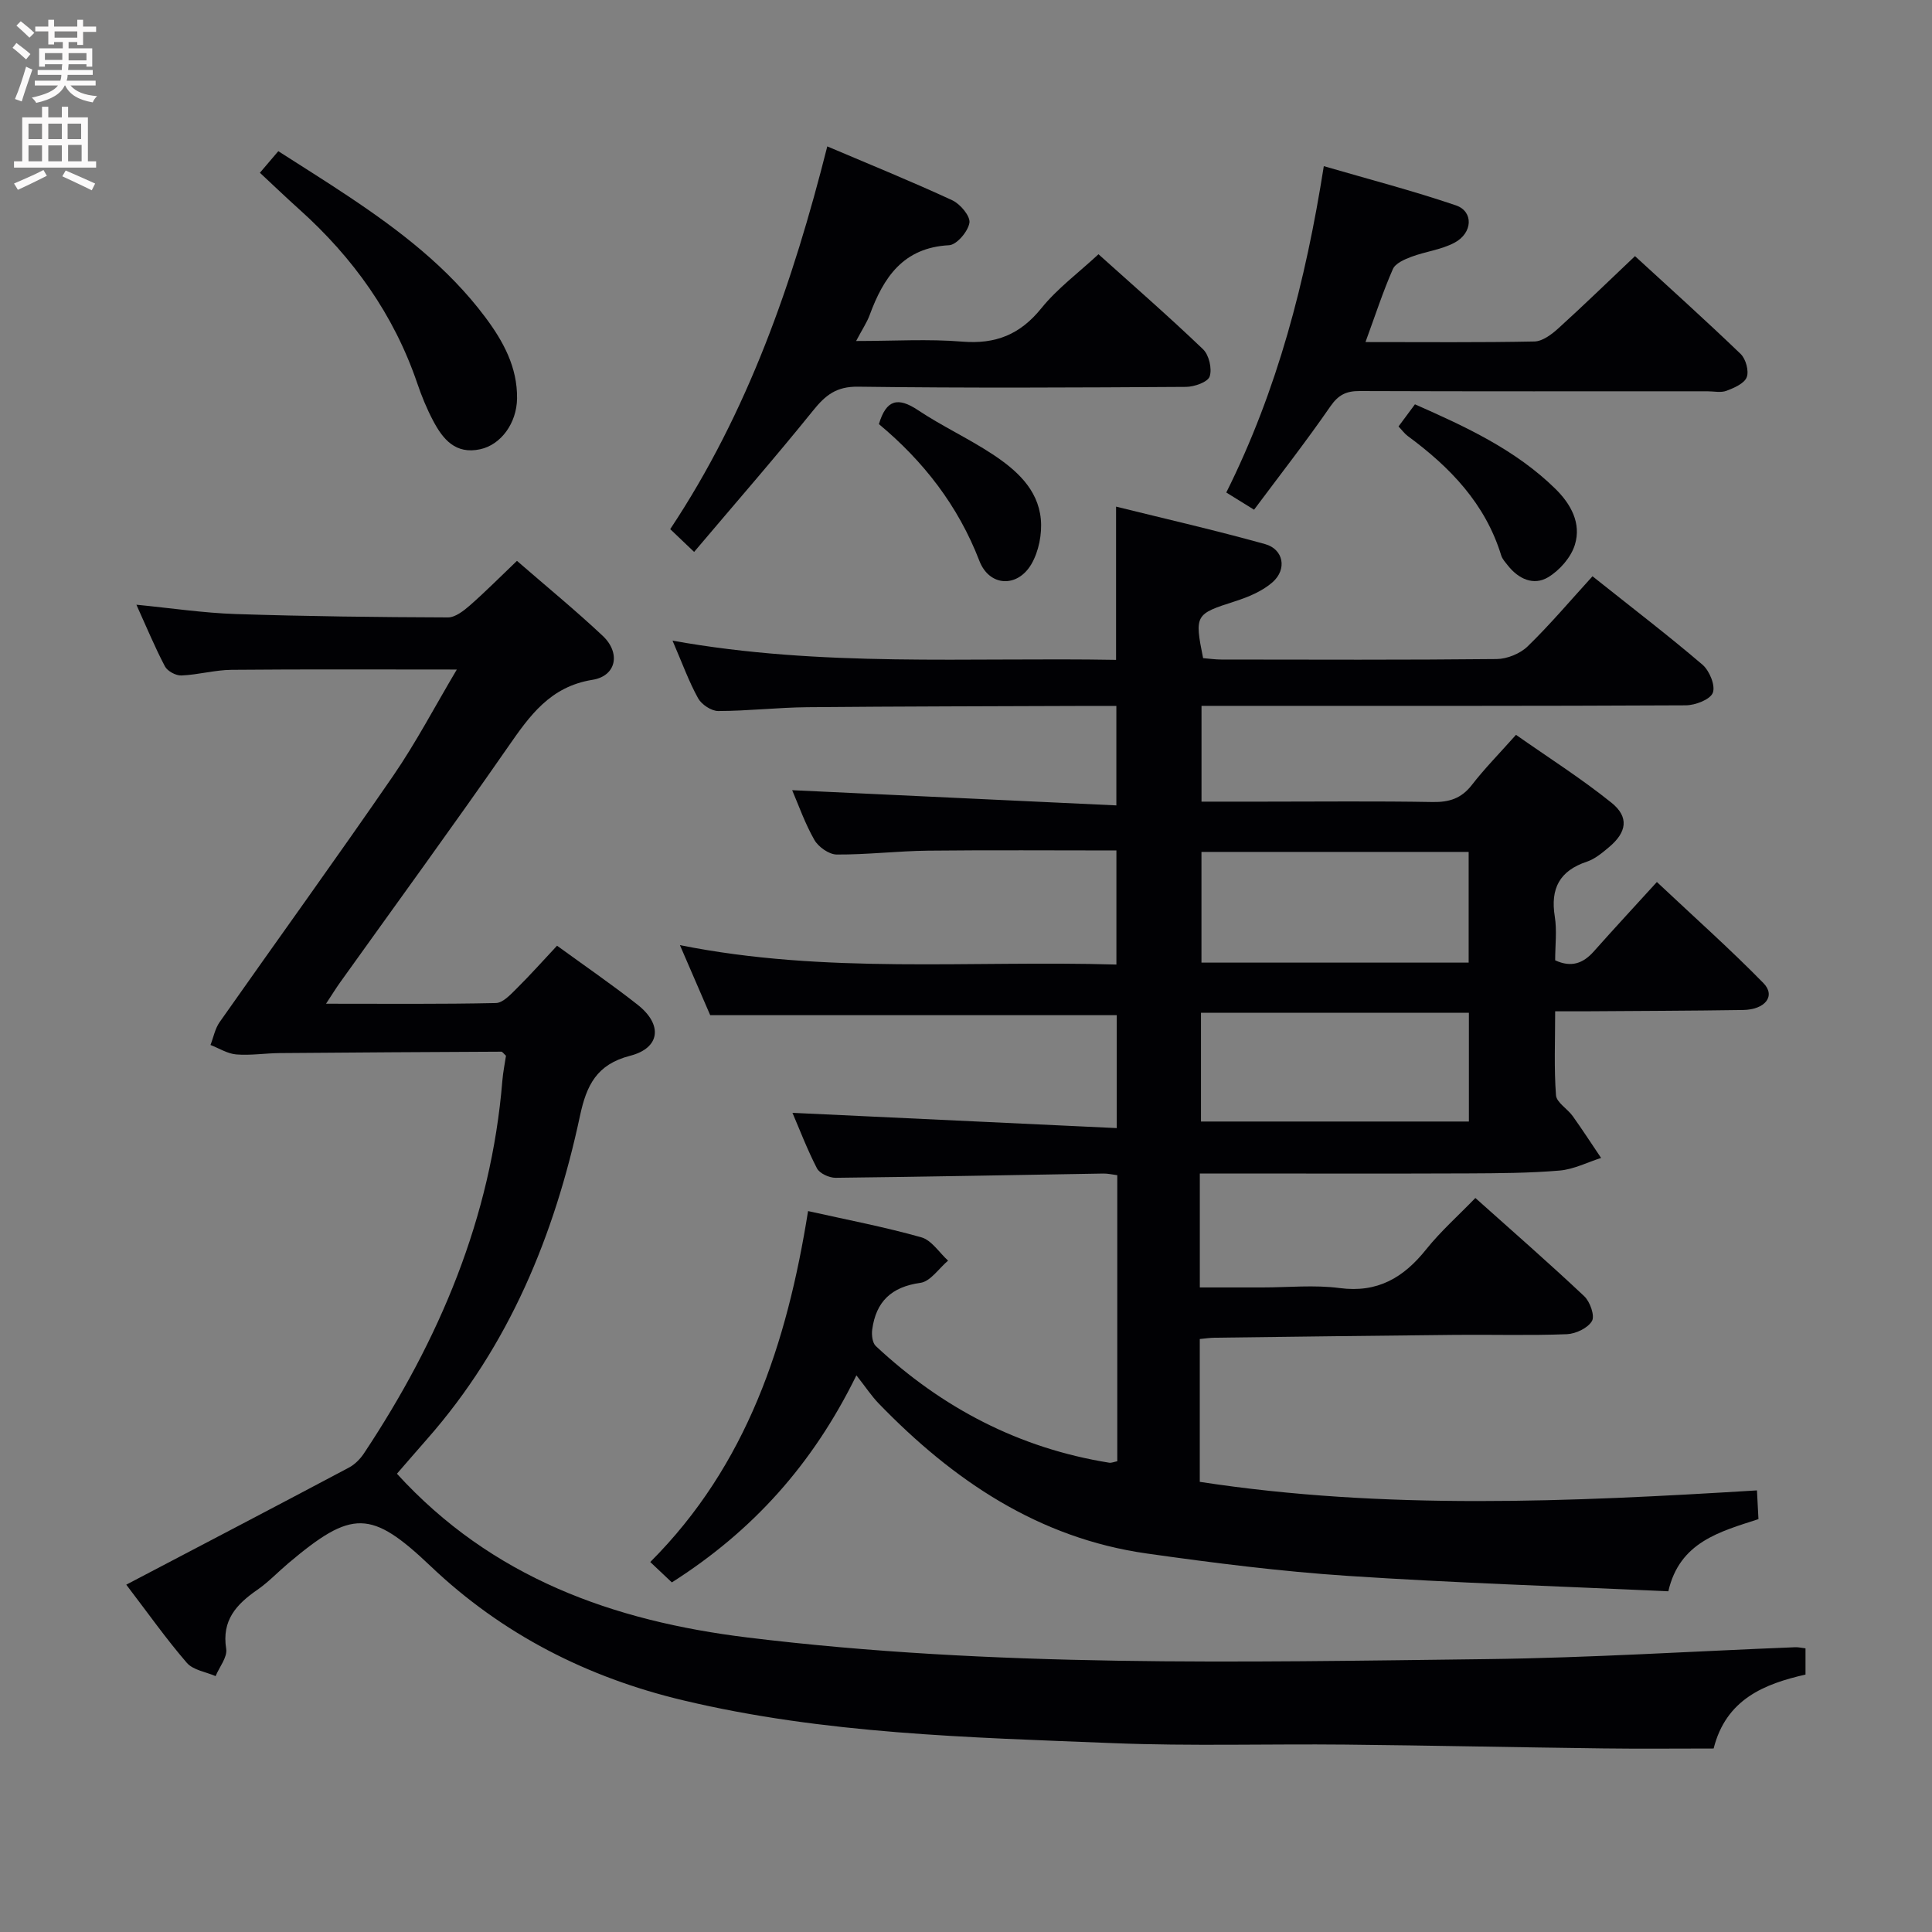 <svg enable-background="new 0 0 400 400" viewBox="0 0 400 400" xmlns="http://www.w3.org/2000/svg"><rect x="0" y="0" width="400" height="400" fill="#808080" stroke="none"/><g fill="#010104"><path d="m164.07 230.4c22.41 1.06 44.56 2.1 67.14 3.16 0-8.72 0-15.97 0-23.38-27.81 0-55.66 0-84.17 0-1.75-4.04-3.83-8.87-6.27-14.5 30.21 6.06 60.12 3.13 90.37 4.02 0-8.04 0-15.57 0-23.62-13.09 0-26.04-.1-38.98.04-6.31.07-12.62.84-18.93.8-1.59-.01-3.78-1.56-4.62-3.02-1.96-3.43-3.28-7.23-4.6-10.3 22.16 1.04 44.39 2.09 67.12 3.15 0-7.35 0-13.69 0-20.6-1.96 0-3.74-.01-5.52 0-19.49.08-38.99.09-58.48.27-6.15.06-12.29.78-18.43.79-1.42 0-3.44-1.34-4.16-2.63-1.91-3.45-3.26-7.21-5.3-11.94 30.91 5.56 61.22 3.43 91.83 3.98 0-10.65 0-20.86 0-31.73 10.17 2.52 20.58 4.9 30.85 7.76 3.81 1.06 4.61 5.19 1.55 7.89-2.13 1.88-5.05 3.08-7.82 3.97-8.17 2.62-8.37 2.76-6.56 11.75 1.2.1 2.48.29 3.77.29 19 .02 37.99.1 56.99-.1 2.19-.02 4.89-1.12 6.45-2.64 4.65-4.52 8.85-9.5 13.41-14.5 8.3 6.61 15.69 12.26 22.75 18.29 1.46 1.24 2.74 4.33 2.16 5.83-.54 1.41-3.63 2.59-5.6 2.6-31.33.16-62.65.11-93.98.11-1.97 0-3.94 0-6.28 0v19.83h12.84c11.66 0 23.33-.13 34.99.08 3.45.06 5.97-.73 8.14-3.53 2.64-3.41 5.69-6.5 9.14-10.38 6.66 4.68 13.49 9.01 19.76 14.05 3.71 2.98 3.18 6.13-.52 9.22-1.39 1.17-2.89 2.43-4.57 2.99-5.65 1.89-7.57 5.56-6.64 11.35.47 2.92.08 5.97.08 9.07 3.32 1.54 5.78.67 8.02-1.86 4.09-4.61 8.29-9.13 13.04-14.35 8 7.52 15.26 13.98 22.05 20.92 2.6 2.65.41 5.51-4.24 5.58-10.99.17-21.99.19-32.98.27-1.8.01-3.59 0-5.89 0 0 6.15-.25 11.79.17 17.37.11 1.51 2.37 2.8 3.46 4.32 2.03 2.84 3.92 5.77 5.88 8.67-2.86.91-5.67 2.36-8.58 2.61-6.28.53-12.61.56-18.92.59-16.66.07-33.33.02-49.99.02-1.78 0-3.56 0-5.59 0v23.59h12.97c5.33 0 10.74-.56 15.98.13 7.88 1.04 13.25-2.17 17.93-8.03 2.99-3.73 6.62-6.95 10.17-10.62 7.77 6.95 15.29 13.51 22.54 20.34 1.2 1.13 2.23 4.05 1.6 5.13-.84 1.46-3.35 2.65-5.19 2.73-7.65.3-15.33.07-22.99.14-16.65.16-33.29.38-49.94.59-.95.01-1.91.16-3.08.27v29.57c38.28 5.87 76.59 4.15 115.36 1.77.11 2.22.2 3.96.31 5.95-8.02 2.61-16.33 4.74-18.66 14.94-22.23-1.03-44.33-1.73-66.38-3.19-13.9-.92-27.77-2.68-41.57-4.63-22.44-3.17-40.13-15.15-55.53-31.06-1.48-1.53-2.67-3.35-4.62-5.83-9.09 18.53-21.55 32.27-38.21 42.87-1.27-1.2-2.67-2.52-4.47-4.22 20.06-20.07 28.32-45.34 32.67-72.66 8 1.79 15.82 3.28 23.44 5.43 2.14.6 3.72 3.17 5.55 4.83-1.9 1.6-3.65 4.31-5.73 4.6-6.02.83-9.2 3.9-9.98 9.68-.15 1.11.04 2.75.75 3.41 13.71 12.81 29.69 21.16 48.33 24.15.45.07.96-.17 1.66-.3 0-19.63 0-39.24 0-59.23-1.04-.13-1.97-.36-2.9-.34-18.47.3-36.95.68-55.42.88-1.32.01-3.31-.9-3.86-1.96-2.02-3.91-3.61-8.1-5.07-11.49zm140-54.02c-18.61 0-37 0-55.32 0v22.92h55.32c0-7.68 0-15.09 0-22.92zm-55.42 33.31v22.51h55.47c0-7.75 0-15.11 0-22.51-18.75 0-37.02 0-55.47 0z"/><path d="m26.14 328.09c15.87-8.32 31.01-16.23 46.1-24.24 1.22-.65 2.34-1.78 3.11-2.94 15.59-23.48 26.34-48.77 28.66-77.19.15-1.78.51-3.55.75-5.14-.5-.45-.74-.85-.98-.84-15.3.07-30.59.16-45.89.29-2.99.03-6.01.52-8.97.28-1.82-.15-3.56-1.27-5.34-1.96.62-1.59.94-3.38 1.89-4.73 11.95-17.01 24.14-33.86 35.92-50.98 4.75-6.91 8.66-14.4 13.19-22.02-16.15 0-31.4-.08-46.64.06-3.46.03-6.91 1.03-10.38 1.17-1.14.05-2.89-.89-3.41-1.88-2.08-3.95-3.79-8.09-5.91-12.77 7.25.71 13.89 1.71 20.55 1.93 14.64.48 29.29.65 43.93.7 1.54.01 3.28-1.37 4.58-2.5 3.23-2.84 6.27-5.9 9.73-9.21 6.05 5.26 12.09 10.2 17.75 15.52 3.77 3.54 2.84 8.32-2.12 9.11-8.77 1.41-12.98 7.41-17.5 13.92-11.39 16.4-23.17 32.54-34.78 48.78-.82 1.15-1.56 2.36-2.88 4.36 12.33 0 23.75.11 35.16-.14 1.47-.03 3.06-1.77 4.31-3.01 2.83-2.8 5.47-5.78 8.36-8.86 5.72 4.16 11.33 8.01 16.67 12.21 5.25 4.12 4.72 8.97-1.55 10.58-6.92 1.78-9.02 6.11-10.37 12.43-5.28 24.72-14.67 47.61-31.61 66.87-2.18 2.48-4.33 4.98-6.29 7.23 19.63 21.52 44.74 30.5 72.62 33.91 50.91 6.23 102.02 5.09 153.11 4.47 21.27-.26 42.54-1.62 63.8-2.46.63-.02 1.26.13 2.1.23v5.43c-8.52 1.94-16.45 5.09-19.02 15.31-7.66 0-15.27.08-22.88-.02-17.81-.22-35.61-.61-53.42-.79-16-.16-32.01.34-47.99-.3-29.87-1.19-59.84-1.89-89.12-8.88-19.74-4.71-37.35-13.62-52.21-27.75-12.37-11.77-16.3-11.73-29.46-.63-2.16 1.82-4.13 3.92-6.44 5.52-4.32 2.99-7.39 6.29-6.44 12.21.28 1.72-1.41 3.76-2.19 5.65-2.03-.88-4.66-1.24-5.96-2.75-4.23-4.89-7.97-10.2-12.54-16.18z"/><path d="m143.71 114.27c-2.42-2.31-3.61-3.44-4.95-4.72 16.11-24.23 25.42-51.1 32.52-79.24 8.87 3.77 17.47 7.26 25.89 11.16 1.65.77 3.77 3.3 3.54 4.67-.3 1.8-2.64 4.55-4.21 4.63-9.53.5-13.58 6.68-16.46 14.49-.56 1.51-1.49 2.88-2.79 5.34 7.88 0 14.98-.45 21.99.13 6.91.56 11.97-1.47 16.36-6.91 3.29-4.08 7.64-7.29 11.83-11.18 6.93 6.23 14.45 12.78 21.64 19.66 1.24 1.18 1.91 4.04 1.38 5.64-.39 1.17-3.18 2.15-4.9 2.16-22.64.14-45.28.26-67.91-.04-4.48-.06-6.73 1.75-9.3 4.94-7.88 9.77-16.15 19.24-24.63 29.27z"/><path d="m282.71 70.82c12.34 0 23.67.11 34.98-.12 1.68-.04 3.57-1.47 4.95-2.72 5.28-4.79 10.39-9.76 15.87-14.95 7.05 6.48 14.58 13.24 21.87 20.25 1.07 1.03 1.76 3.53 1.26 4.82-.5 1.3-2.6 2.21-4.19 2.81-1.17.44-2.63.1-3.97.1-24 0-48 .04-72-.05-2.76-.01-4.39.79-6.04 3.18-4.99 7.22-10.4 14.15-15.8 21.39-2.31-1.43-3.94-2.44-5.75-3.56 10.61-21.27 16.42-43.68 20.19-67.57 9.41 2.74 18.49 5.1 27.35 8.12 3.69 1.25 3.5 5.73-.31 7.74-2.72 1.44-5.99 1.81-8.92 2.91-1.42.53-3.3 1.35-3.82 2.54-2.04 4.64-3.62 9.51-5.67 15.11z"/><path d="m53.81 35.77c1.21-1.42 2.25-2.64 3.81-4.47 4.89 3.14 9.76 6.17 14.53 9.36 10.56 7.04 20.61 14.71 28.3 24.99 3.73 4.98 6.69 10.36 6.6 16.86-.07 5.11-3.34 9.57-7.62 10.5-5.12 1.12-7.74-2.07-9.77-5.93-1.31-2.48-2.39-5.12-3.29-7.78-4.85-14.2-13.27-25.96-24.37-35.92-2.71-2.43-5.33-4.95-8.19-7.61z"/><path d="m289.55 88.29c1.12-1.51 2.17-2.92 3.4-4.58 10.56 4.66 20.77 9.38 29.01 17.43 3.3 3.22 5.47 7.2 4.1 11.65-.8 2.61-3.16 5.3-5.55 6.73-2.99 1.79-6.13.35-8.33-2.45-.51-.65-1.13-1.31-1.37-2.07-3.28-10.72-10.58-18.27-19.33-24.71-.65-.47-1.14-1.16-1.93-2z"/><path d="m181.97 87.81c1.52-5.13 3.97-5.63 8.06-2.91 4.95 3.3 10.41 5.83 15.39 9.1 4.9 3.22 9.47 7.21 10.07 13.47.29 3.05-.42 6.69-1.95 9.32-2.89 4.95-8.71 4.68-10.77-.67-4.42-11.47-11.63-20.68-20.8-28.31z"/></g><path d="m2.6 9.9.8-1c.9.7 1.9 1.4 2.9 2.3l-.9 1.1c-1.1-1-2-1.8-2.8-2.4zm.5 10.6c.9-2.1 1.6-4.3 2.3-6.7.4.2.8.4 1.3.6-.7 2.1-1.5 4.3-2.2 6.6zm.3-15.2.9-.9c1 .8 2 1.6 2.8 2.4l-1 1c-.9-.9-1.8-1.7-2.7-2.5zm12.6-1.2h1.2v1.4h2.7v1.1h-2.7v2.7h-1.2v-.6h-1.8v1.3h4.9v3.8h-1.2v-.5h-3.7c0 .4-.1.9-.1 1.2h5.1v1h-5.2c0 .5-.1.9-.2 1.2h6v1h-5.2c1.1 1.3 2.9 2 5.5 2.2-.4.4-.7.8-.9 1.3-2.9-.5-4.8-1.6-5.7-3.5h-.1c-.8 1.7-2.7 2.9-5.9 3.6-.2-.4-.6-.8-.9-1.1 2.8-.6 4.6-1.4 5.4-2.5h-4.8v-1h5.3c.1-.3.2-.7.2-1.2h-4.9v-1h5c0-.4 0-.8.1-1.2h-3.6v.5h-1.2v-3.8h4.9v-1.3h-1.8v.5h-1.2v-2.7h-2.7v-1h2.7v-1.4h1.2v1.4h4.8zm-6.7 8.3h3.6c0-.4 0-.9 0-1.4h-3.6zm1.9-4.6h4.8v-1.3h-4.7v1.3zm6.7 3.2h-3.7v1.5h3.7z" fill="#fbfafa"/><path d="m8.7 22.1h1.3v2.2h2.8v-2.2h1.3v2.2h4.1v9.1h1.7v1.3h-17v-1.3h1.7v-9.1h4.1zm.3 13.1.7 1.2c-1.8.9-3.8 1.9-6 2.9-.2-.4-.5-.8-.8-1.3 2.3-1 4.4-1.9 6.1-2.8zm-3.1-6.4h2.8v-3.2h-2.8zm0 4.6h2.8v-3.3h-2.8zm4.1-4.6h2.8v-3.2h-2.8zm0 4.6h2.8v-3.3h-2.8zm3.6 1.9c2.1.9 4.1 1.8 6.1 2.7l-.7 1.4c-2.2-1.1-4.2-2-6.1-2.9zm3.2-9.7h-2.8v3.2h2.8zm-2.7 7.8h2.8v-3.4h-2.8z" fill="#fbfafa"/></svg>
